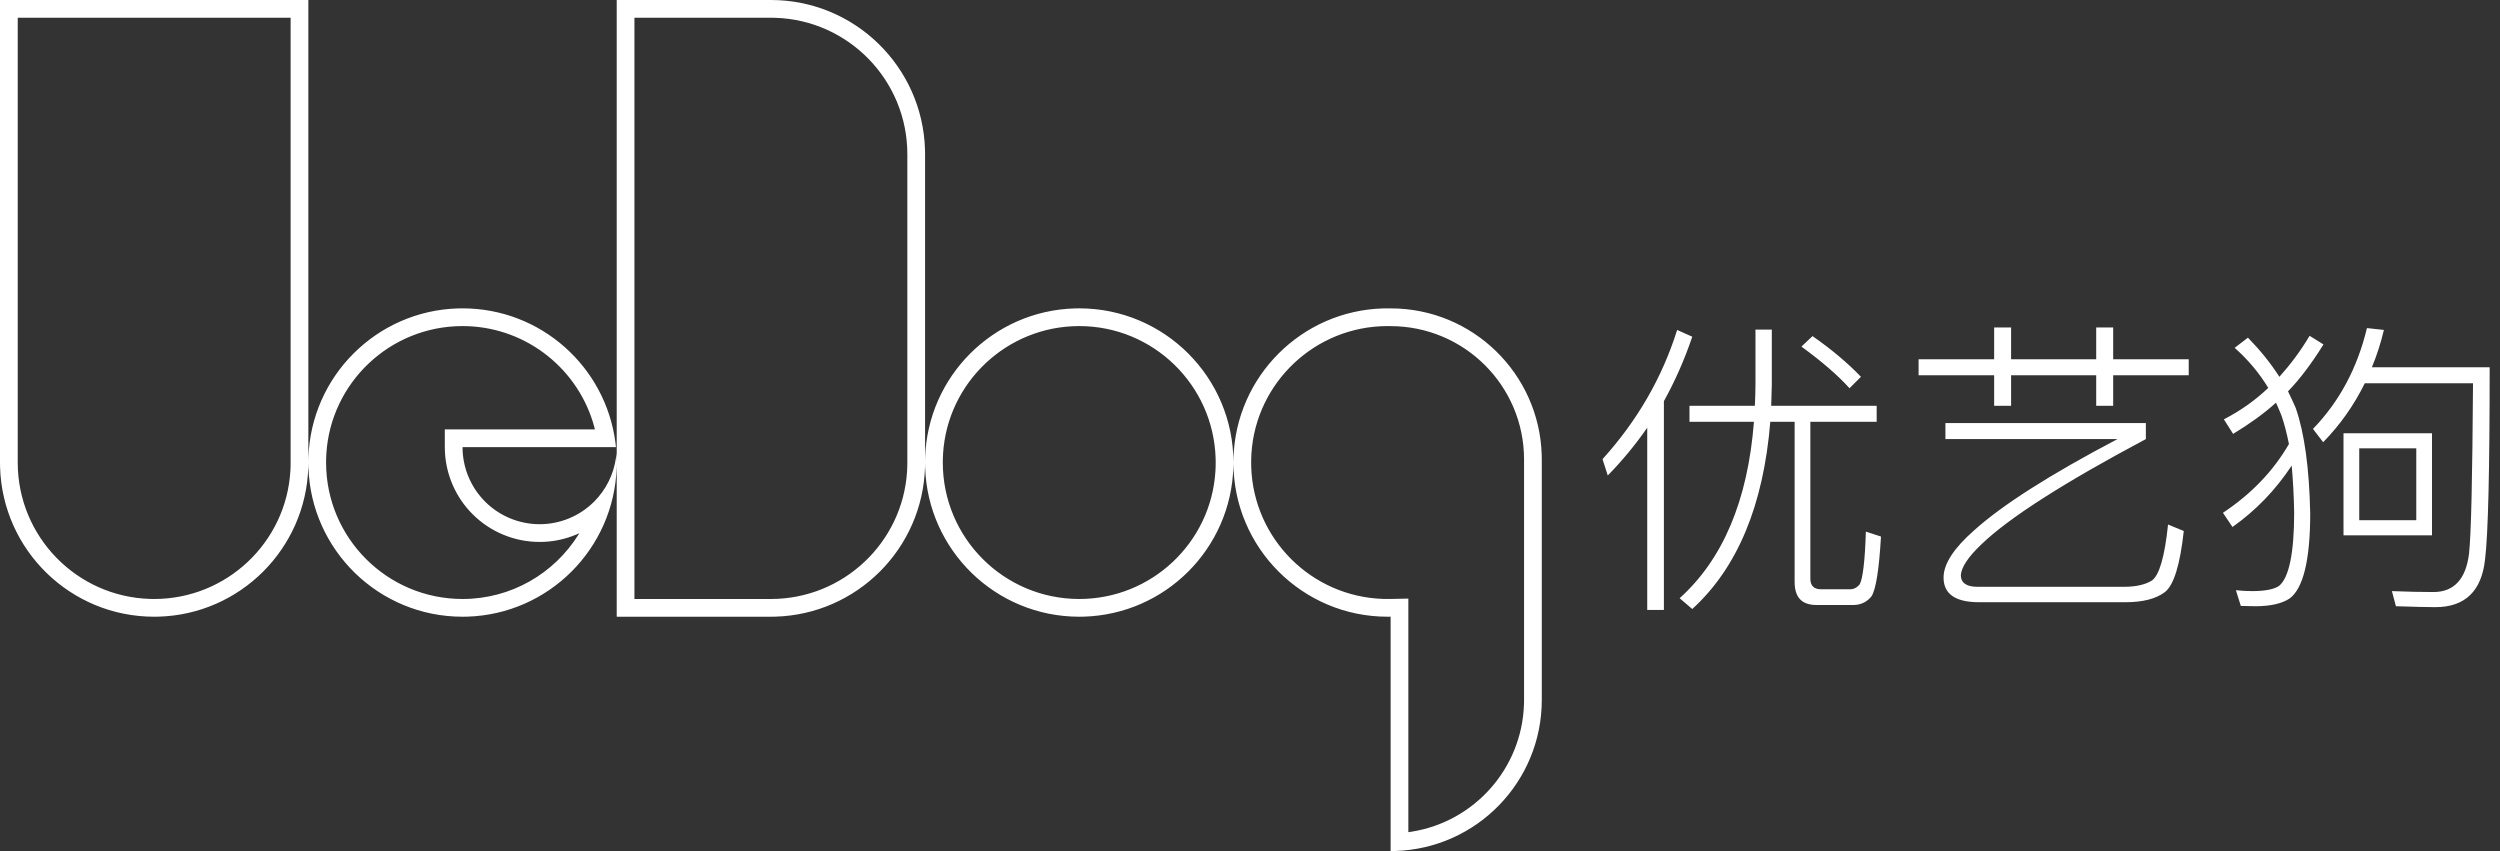 <svg xmlns="http://www.w3.org/2000/svg" width="141" height="48" viewBox="0 0 141 48">
  <rect x="0" y="0" width="141" height="48" fill="#333333" stroke="none"/>
  <path fill="#FFF" d="M69.565 26.087L69.569 25.826C69.705 21.231 73.405 17.531 78 17.395L78.346 17.392 78.431 17.393C83.054 17.391 86.817 21.071 86.953 25.661L86.957 25.916 86.957 39.475C86.957 44.098 83.277 47.861 78.687 47.996L78.431 48 78.431 34.781 78.261 34.783C73.458 34.783 69.565 30.889 69.565 26.087zM78.414 18.393L78.261 18.391C74.18 18.391 70.828 21.573 70.58 25.593L70.569 25.841 70.565 26.102 70.569 26.331C70.695 30.386 73.958 33.65 78.012 33.779L78.357 33.782 79.431 33.761 79.431 46.934 79.629 46.905C83.138 46.344 85.837 43.357 85.953 39.718L85.957 39.475 85.957 25.916C85.957 21.76 82.587 18.391 78.414 18.393zM17.391 0L17.391 26.087 17.387 26.348C17.252 30.943 13.552 34.643 8.957 34.779L8.696 34.783C3.98 34.783.142 31.03.004 26.348L0 26.087 0 0 17.391 0zM26.087 17.391C30.508 17.391 34.158 20.69 34.71 24.96L34.74 25.217 26.087 25.217C26.087 26.37 26.545 27.476 27.36 28.292 28.176 29.107 29.282 29.565 30.435 29.565 31.588 29.565 32.694 29.107 33.509 28.292 34.184 27.617 34.613 26.744 34.742 25.81L34.768 25.576C34.778 25.745 34.783 25.915 34.783 26.087L34.779 26.348C34.643 30.943 30.943 34.643 26.348 34.779L26.087 34.783C21.372 34.783 17.533 31.03 17.395 26.348L17.391 26.087 17.395 25.826C17.531 21.231 21.231 17.531 25.826 17.395L26.087 17.391zM43.478 0C48.193 0 52.032 3.753 52.17 8.435L52.174 8.696 52.174 26.087 52.17 26.348C52.035 30.943 48.334 34.643 43.739 34.779L43.478 34.783 34.783 34.783 34.783 0 43.478 0zM60.87 17.391C65.672 17.391 69.565 21.285 69.565 26.087L69.561 26.348C69.426 30.943 65.726 34.643 61.131 34.779L60.87 34.783C56.154 34.783 52.316 31.03 52.178 26.348L52.174 26.087 52.178 25.826C52.313 21.231 56.014 17.531 60.609 17.395L60.87 17.391zM16.391 1L1 1 1 26.087C1 30.255 4.314 33.65 8.451 33.779L8.696 33.783C12.776 33.783 16.129 30.601 16.376 26.58L16.388 26.333 16.391 26.072 16.391 1zM26.087 18.391C22.006 18.391 18.654 21.573 18.406 25.593L18.395 25.841 18.391 26.087C18.391 30.337 21.837 33.783 26.087 33.783 28.835 33.783 31.253 32.34 32.615 30.169L32.672 30.073 32.481 30.158C31.919 30.391 31.317 30.528 30.7 30.559L30.435 30.565C29.017 30.565 27.656 30.002 26.653 28.999 25.713 28.059 25.159 26.804 25.094 25.483L25.087 25.217 25.087 24.217 33.553 24.217 33.524 24.1C32.666 20.874 29.771 18.506 26.339 18.395L26.087 18.391zM43.478 1L35.782 1 35.782 33.782 43.478 33.783C47.559 33.783 50.912 30.601 51.159 26.58L51.17 26.333 51.174 26.087 51.174 8.696C51.174 4.527 47.86 1.133 43.723 1.004L43.478 1zM60.87 18.391C56.789 18.391 53.436 21.573 53.189 25.593L53.178 25.841 53.174 26.087C53.174 30.337 56.619 33.783 60.87 33.783 64.95 33.783 68.303 30.601 68.55 26.58L68.561 26.333 68.565 26.072 68.561 25.843C68.432 21.706 65.038 18.391 60.87 18.391zM92.904 24.122L92.904 34.4 93.844 34.4 93.844 22.626C94.47 21.496 95.009 20.278 95.444 18.991L94.591 18.609C93.739 21.322 92.331 23.739 90.383 25.896L90.678 26.817C91.496 25.983 92.243 25.078 92.904 24.122zM95.287 22.887L95.287 23.791 98.922 23.791C98.574 28.244 97.165 31.548 94.731 33.739L95.444 34.348C98 32.017 99.461 28.487 99.844 23.791L101.217 23.791 101.217 32.817C101.217 33.687 101.617 34.122 102.452 34.122L104.574 34.122C104.991 34.104 105.322 33.93 105.565 33.617 105.809 33.2 105.983 32.07 106.087 30.261L105.235 29.983C105.183 31.652 105.061 32.644 104.887 32.956 104.748 33.13 104.557 33.235 104.348 33.235L102.713 33.235C102.296 33.235 102.104 33.026 102.104 32.644L102.104 23.791 105.844 23.791 105.844 22.887 99.896 22.887 99.93 21.687 99.93 18.591 99.009 18.591 99.009 21.687C99.009 22.087 98.991 22.487 98.974 22.887L95.287 22.887zM102.226 18.956L101.6 19.548C102.748 20.383 103.652 21.165 104.313 21.896L104.957 21.252C104.226 20.487 103.322 19.722 102.226 18.956zM108.209 20.261L108.209 21.165 112.47 21.165 112.47 22.887 113.426 22.887 113.426 21.165 118.226 21.165 118.226 22.887 119.183 22.887 119.183 21.165 123.444 21.165 123.444 20.261 119.183 20.261 119.183 18.47 118.226 18.47 118.226 20.261 113.426 20.261 113.426 18.47 112.47 18.47 112.47 20.261 108.209 20.261zM109.722 23.861L109.722 24.765 119.426 24.765C115.617 26.765 112.922 28.487 111.339 29.913 110.191 30.922 109.617 31.809 109.617 32.574 109.617 33.496 110.278 33.965 111.617 33.965L119.878 33.965C120.852 33.965 121.6 33.774 122.104 33.391 122.609 32.991 122.957 31.843 123.165 29.948L122.278 29.583C122.087 31.426 121.774 32.47 121.357 32.748 120.991 32.974 120.47 33.096 119.791 33.096L111.53 33.096C110.904 33.096 110.591 32.87 110.591 32.435 110.626 31.983 111.009 31.409 111.739 30.713 113.287 29.217 116.383 27.235 121.026 24.765L121.026 23.861 109.722 23.861zM132.174 24.435L132.174 30.191 137.165 30.191 137.165 24.435 132.174 24.435zM136.278 29.339L133.061 29.339 133.061 25.287 136.278 25.287 136.278 29.339zM133.496 18.504C132.957 20.748 131.948 22.643 130.452 24.191L131.026 24.939C131.983 23.965 132.765 22.852 133.374 21.617L139.478 21.617C139.443 26.939 139.374 30.157 139.252 31.235 139.078 32.661 138.4 33.391 137.252 33.391 136.591 33.391 135.809 33.374 134.904 33.339L135.13 34.191C136.174 34.226 136.922 34.243 137.357 34.243 139.026 34.243 139.965 33.339 140.157 31.548 140.33 30.157 140.417 26.556 140.417 20.713L133.774 20.713C134.052 20.052 134.278 19.339 134.452 18.609L133.496 18.504zM130.261 18.939C129.757 19.791 129.183 20.556 128.557 21.252 128.07 20.487 127.478 19.756 126.783 19.044L126.035 19.617C126.8 20.296 127.426 21.044 127.93 21.878 127.2 22.574 126.365 23.165 125.426 23.652L125.948 24.47C126.87 23.913 127.67 23.339 128.365 22.713 128.47 22.939 128.574 23.183 128.678 23.444 128.835 23.896 128.974 24.435 129.096 25.044 128.209 26.574 126.974 27.861 125.374 28.922L125.913 29.722C127.217 28.8 128.33 27.652 129.252 26.261 129.322 27.044 129.374 27.93 129.391 28.904 129.391 31.2 129.096 32.591 128.539 33.044 128.261 33.235 127.757 33.339 127.009 33.339 126.713 33.339 126.417 33.322 126.104 33.287L126.383 34.174C126.591 34.174 126.87 34.191 127.217 34.191 128.07 34.191 128.713 34.035 129.13 33.757 129.896 33.2 130.296 31.6 130.296 28.956 130.243 26.383 129.965 24.4 129.478 23.009 129.339 22.696 129.2 22.383 129.044 22.07 129.722 21.374 130.383 20.487 131.044 19.426L130.261 18.939z"/>
</svg>
